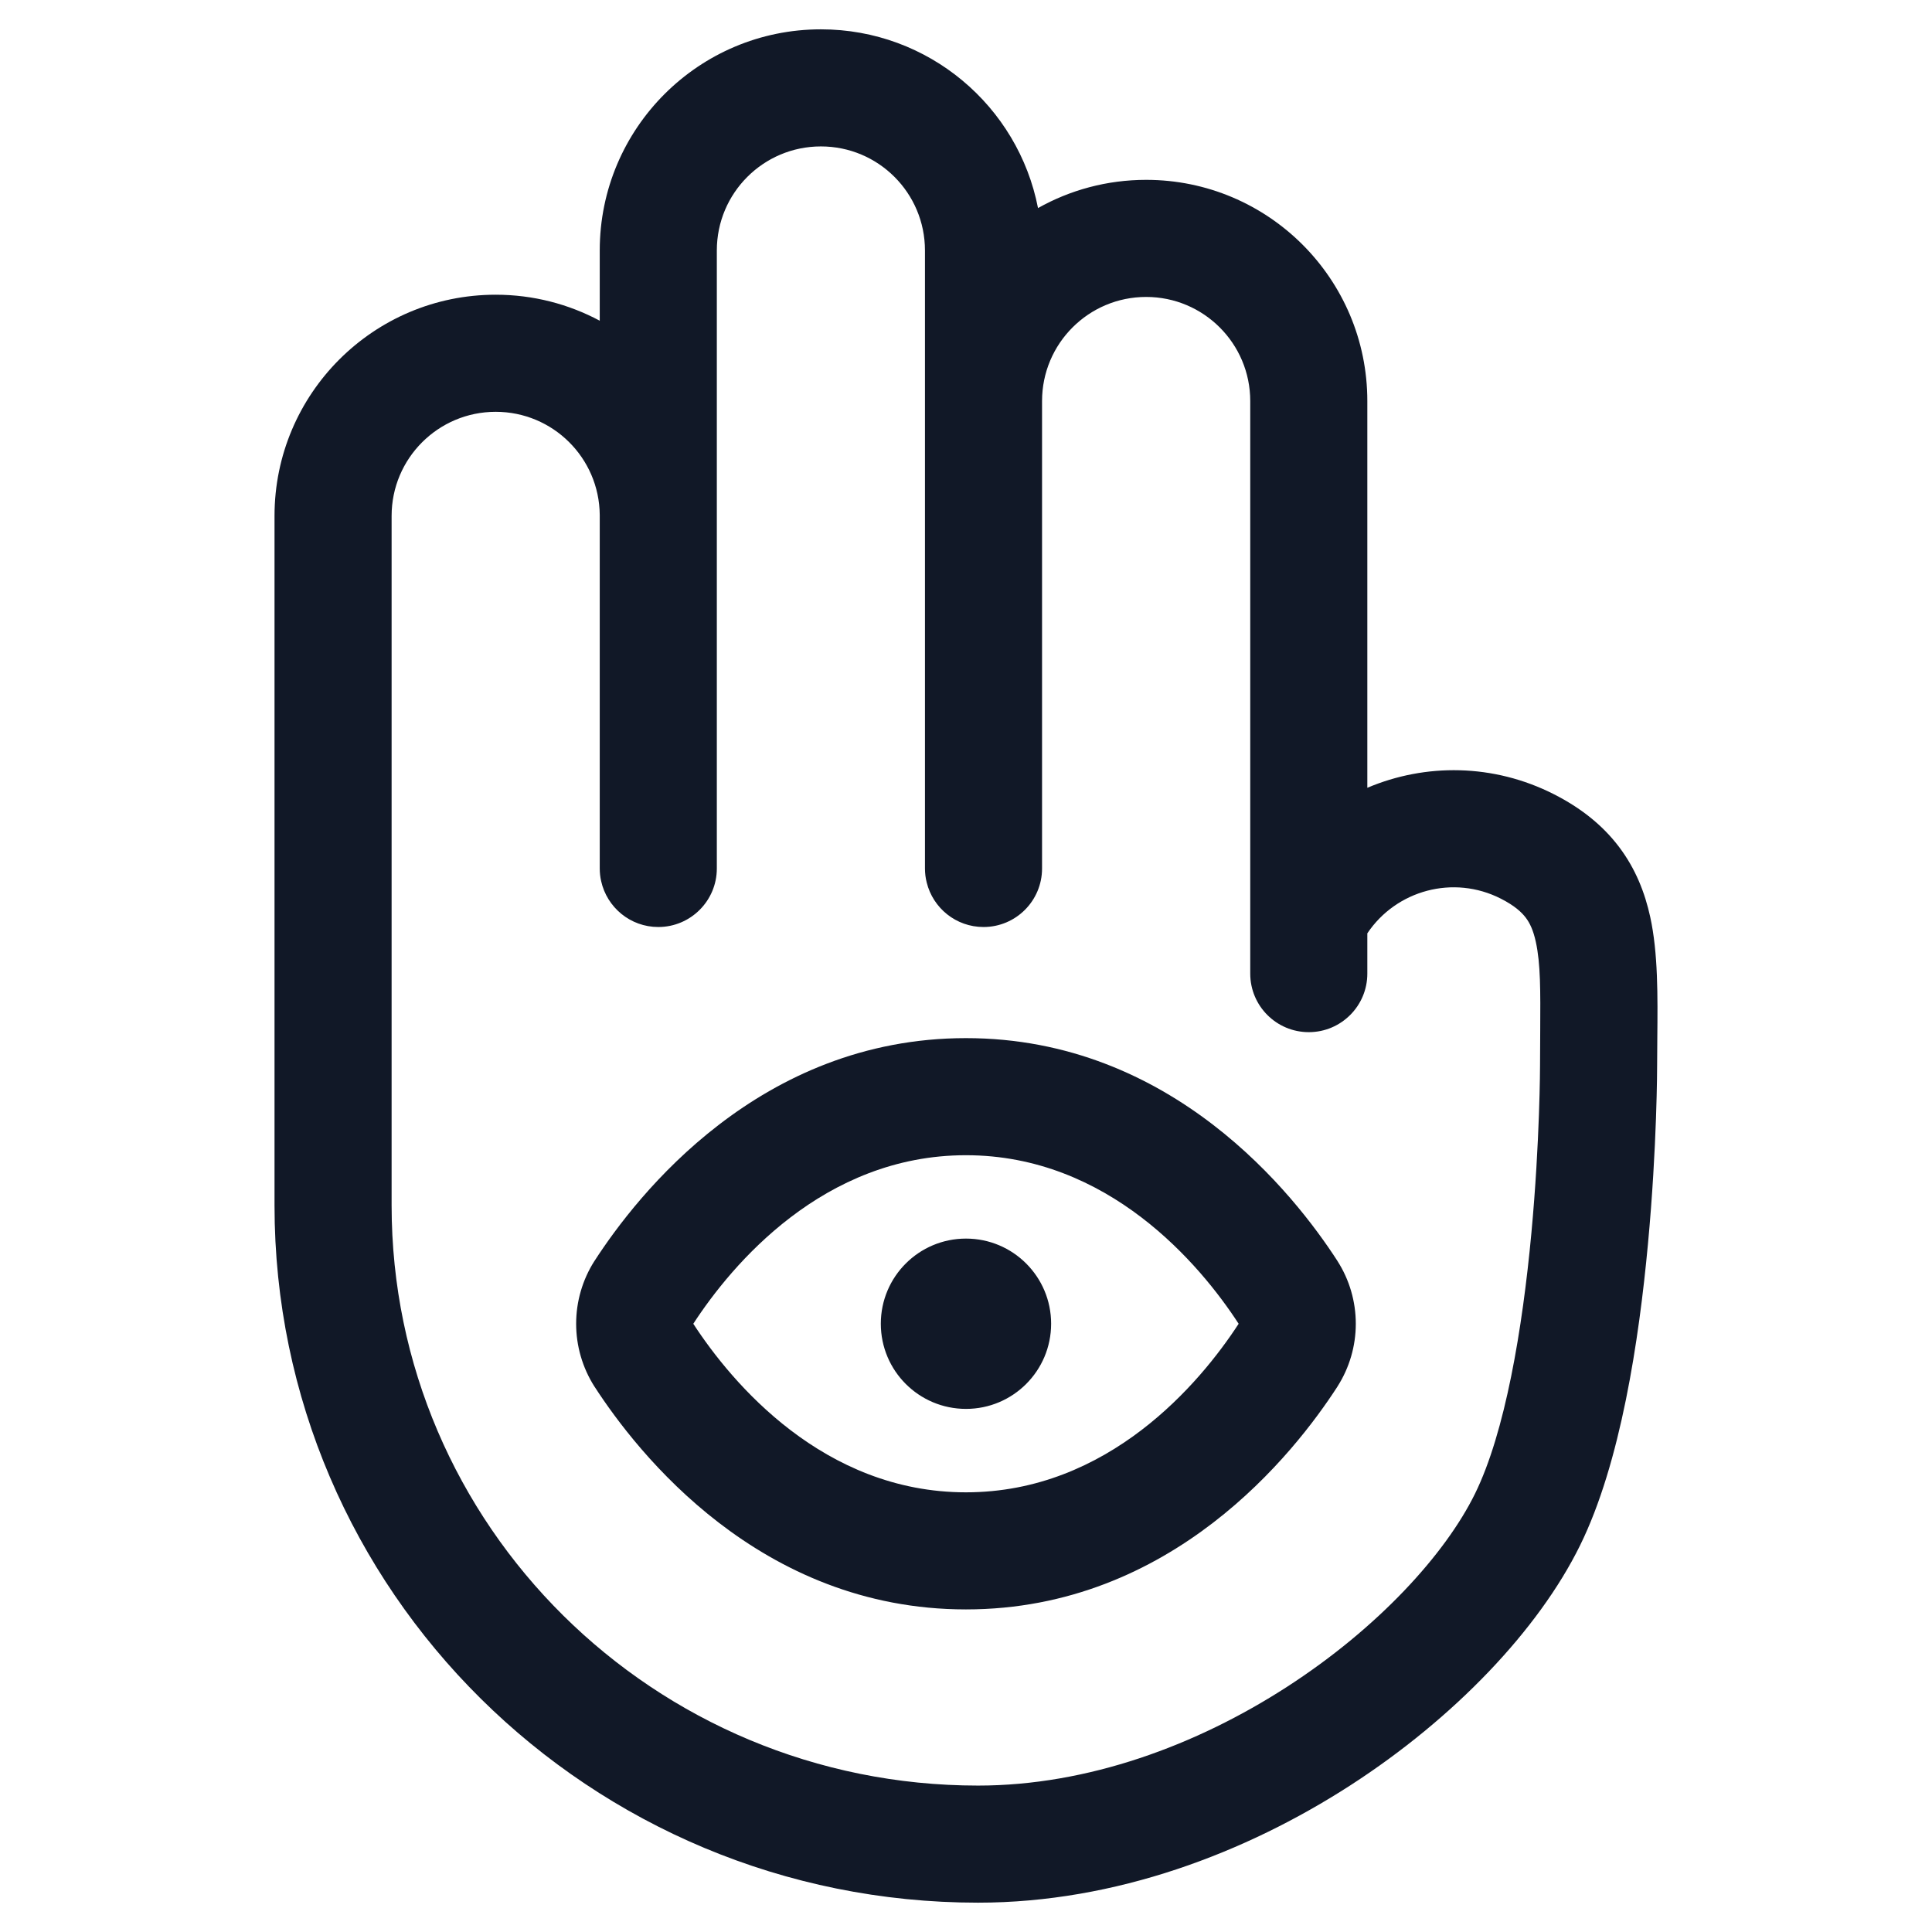 <svg width="33" height="33" viewBox="0 0 33 33" fill="none" xmlns="http://www.w3.org/2000/svg">
<path fill-rule="evenodd" clip-rule="evenodd" d="M17.73 3.554C17.392 1.814 15.86 0.501 14.022 0.501C11.935 0.501 10.244 2.192 10.244 4.278V5.478C9.714 5.195 9.109 5.034 8.467 5.034C6.38 5.034 4.689 6.726 4.689 8.812V20.589C4.689 27.176 10.078 32.499 16.706 32.499C19.054 32.499 21.282 31.647 23.068 30.493C24.843 29.346 26.279 27.836 26.987 26.4C27.684 24.987 27.996 22.881 28.148 21.251C28.305 19.575 28.305 18.215 28.305 18.194V18.193C28.305 18.043 28.307 17.889 28.308 17.735V17.735C28.315 17.018 28.322 16.278 28.187 15.662C28.097 15.251 27.938 14.84 27.653 14.464C27.368 14.088 26.994 13.796 26.544 13.567C25.509 13.041 24.346 13.036 23.355 13.456V6.85C23.355 4.763 21.663 3.072 19.577 3.072C18.906 3.072 18.276 3.247 17.73 3.554ZM15.829 15.074C15.809 14.997 15.799 14.916 15.799 14.833V4.278C15.799 3.297 15.004 2.501 14.022 2.501C13.04 2.501 12.244 3.297 12.244 4.278V8.788C12.244 8.796 12.244 8.804 12.244 8.812V14.834C12.244 15.386 11.796 15.834 11.244 15.834C10.766 15.834 10.367 15.498 10.268 15.05C10.252 14.98 10.244 14.908 10.244 14.833V8.796C10.236 7.821 9.443 7.034 8.467 7.034C7.485 7.034 6.689 7.83 6.689 8.812V20.589C6.689 26.053 11.164 30.499 16.706 30.499C18.579 30.499 20.435 29.813 21.982 28.813C23.541 27.806 24.686 26.546 25.193 25.516C25.71 24.467 26.005 22.698 26.157 21.065C26.304 19.487 26.305 18.202 26.305 18.194V18.194V18.193C26.305 17.982 26.306 17.789 26.308 17.613V17.612C26.312 16.915 26.315 16.464 26.233 16.088C26.19 15.89 26.131 15.766 26.06 15.673C25.989 15.58 25.87 15.469 25.636 15.35C24.826 14.937 23.849 15.205 23.355 15.942V16.63C23.355 17.182 22.907 17.63 22.355 17.63C21.802 17.63 21.355 17.182 21.355 16.63V15.695C21.354 15.68 21.354 15.666 21.355 15.651V6.85C21.355 5.868 20.559 5.072 19.577 5.072C18.595 5.072 17.799 5.868 17.799 6.85V14.834C17.799 15.386 17.352 15.834 16.799 15.834C16.33 15.834 15.936 15.51 15.829 15.074ZM16.499 17.732C12.976 17.732 10.885 20.409 10.157 21.534L10.157 21.534L10.152 21.541C9.949 21.86 9.841 22.232 9.841 22.611C9.841 22.99 9.949 23.361 10.152 23.681L10.152 23.681L10.157 23.688C10.885 24.812 12.976 27.49 16.499 27.49C20.023 27.49 22.114 24.812 22.842 23.688L22.842 23.688L22.846 23.681C23.05 23.361 23.158 22.99 23.158 22.611C23.158 22.232 23.05 21.86 22.846 21.541L22.846 21.541L22.842 21.534C22.114 20.409 20.023 17.732 16.499 17.732ZM16.499 25.49C14.067 25.49 12.5 23.622 11.842 22.611C12.5 21.599 14.067 19.732 16.499 19.732C18.932 19.732 20.499 21.599 21.157 22.611C20.499 23.622 18.932 25.49 16.499 25.49ZM17.954 22.61C17.954 23.414 17.303 24.065 16.5 24.065C15.696 24.065 15.045 23.414 15.045 22.61C15.045 21.807 15.696 21.156 16.5 21.156C17.303 21.156 17.954 21.807 17.954 22.61Z" fill="#111827"/>
</svg>
